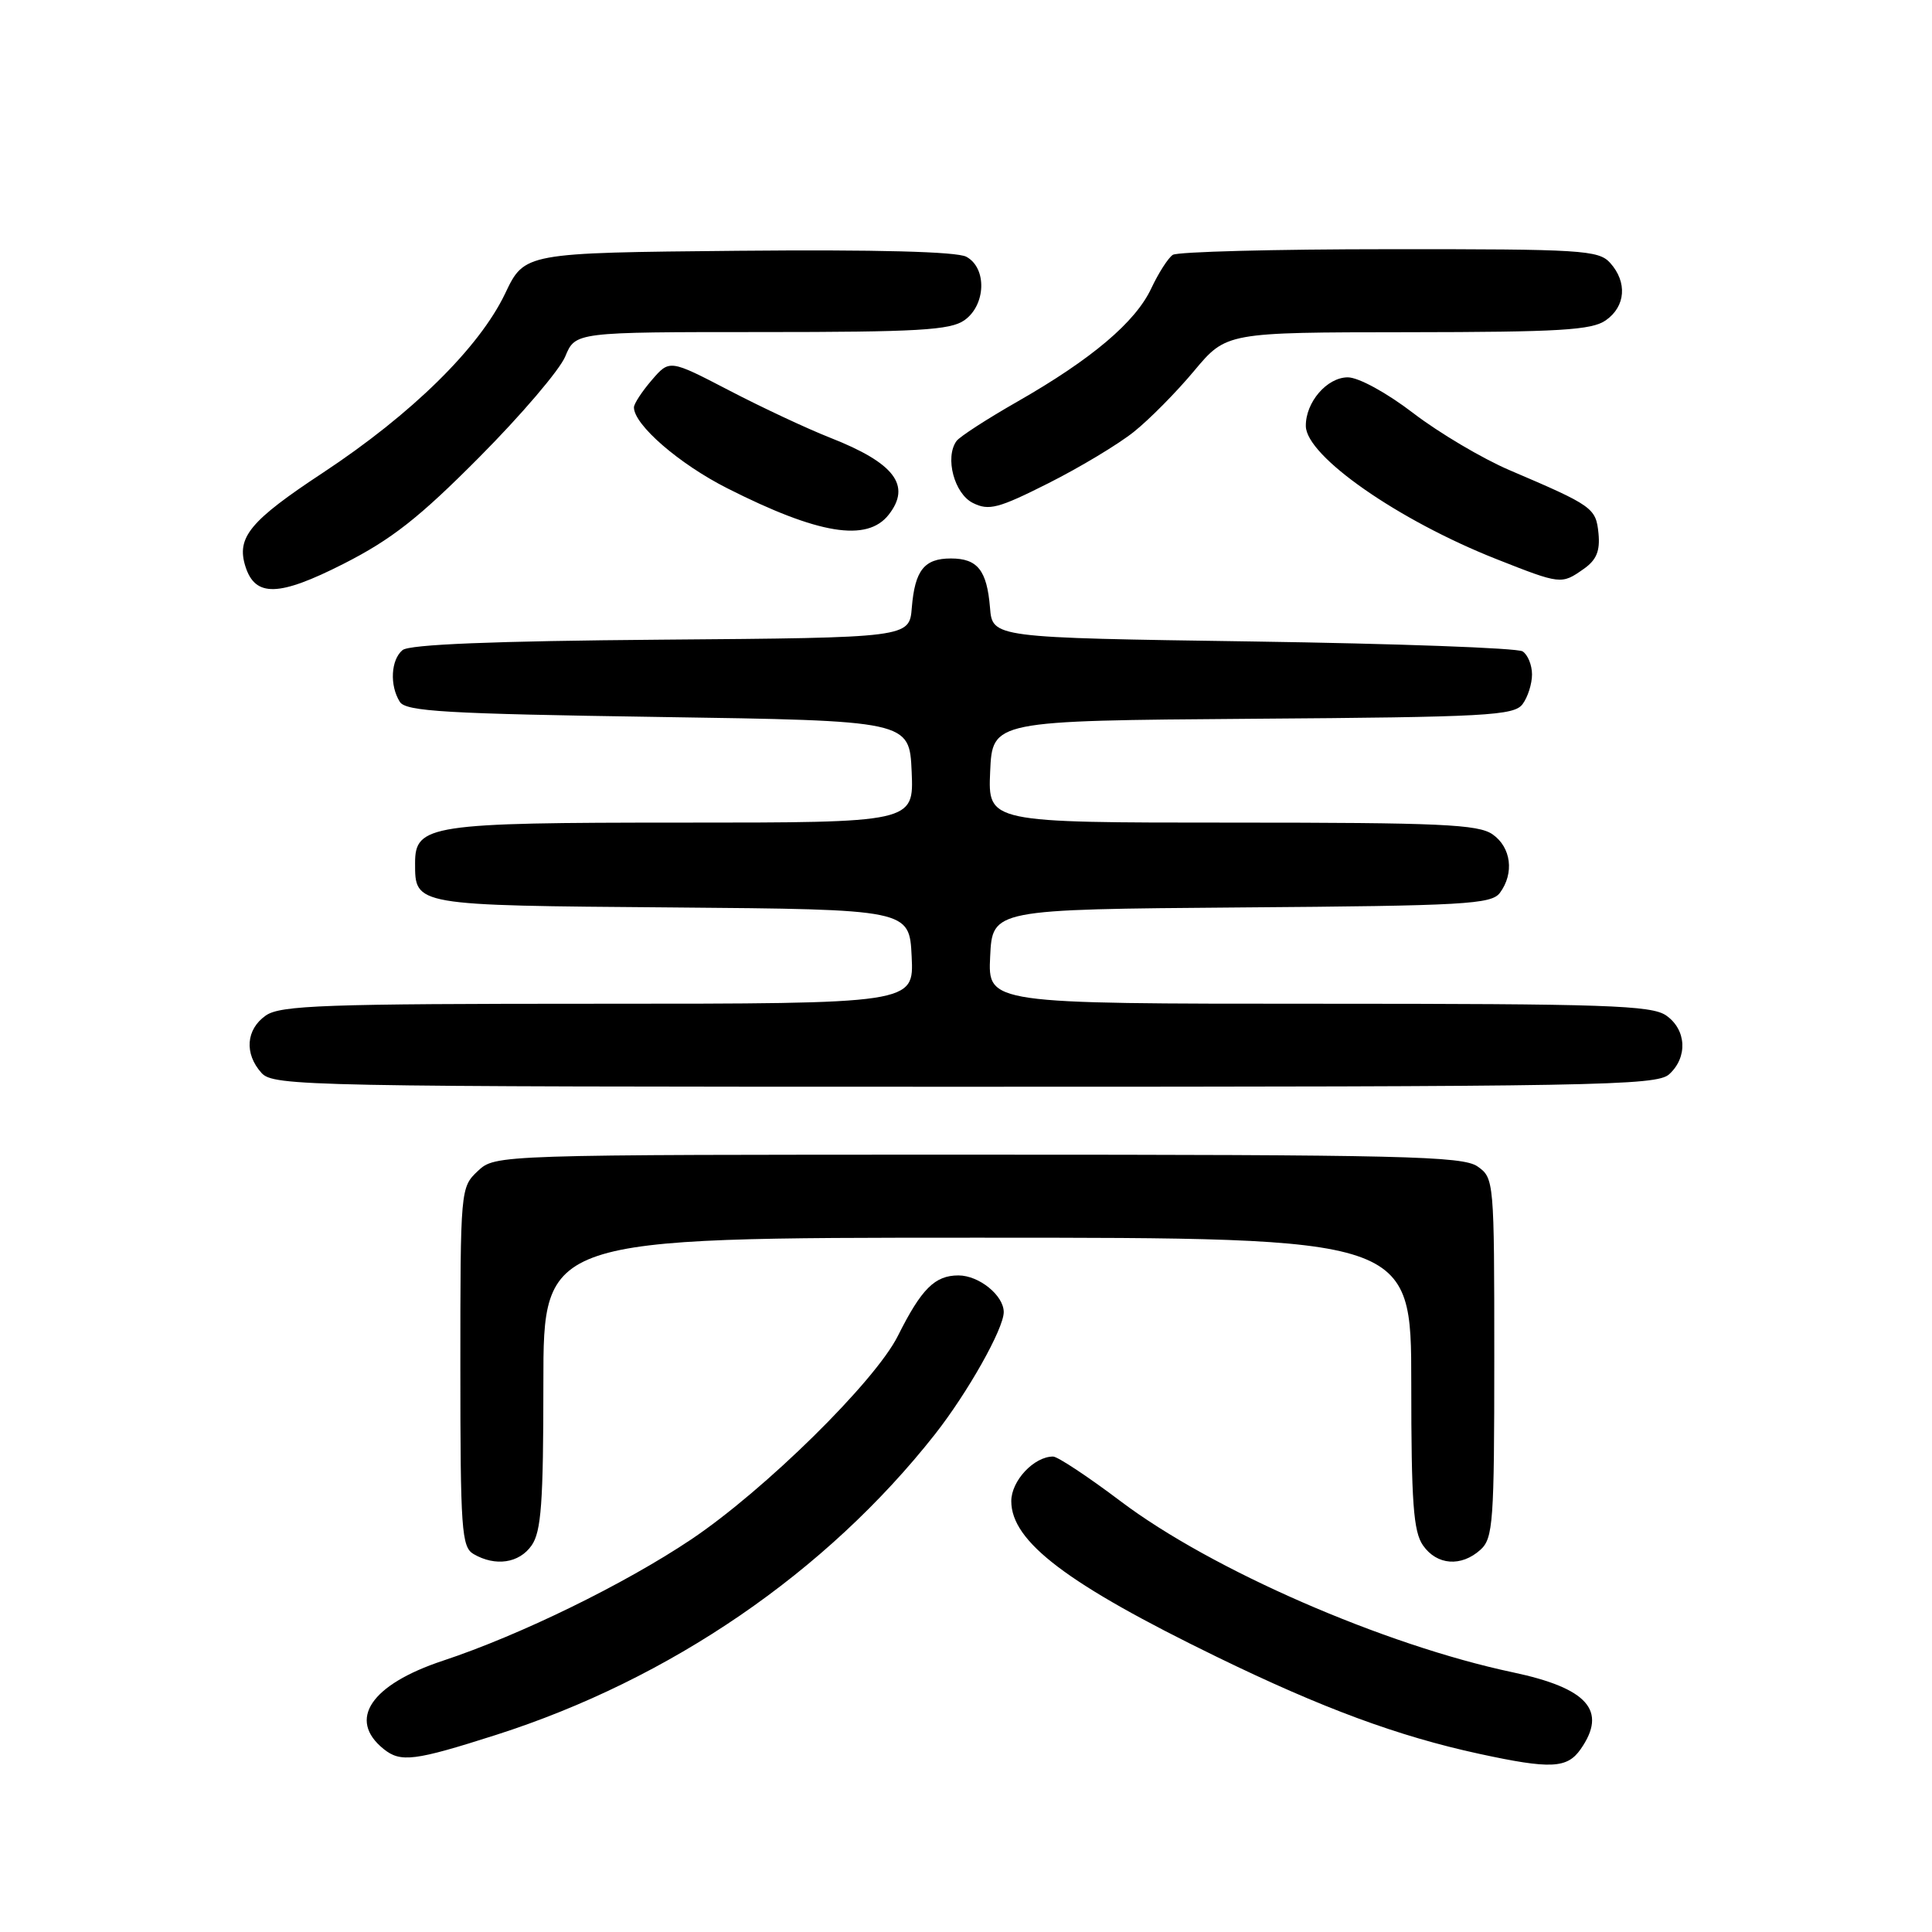 <?xml version="1.0" encoding="UTF-8" standalone="no"?>
<!DOCTYPE svg PUBLIC "-//W3C//DTD SVG 1.1//EN" "http://www.w3.org/Graphics/SVG/1.1/DTD/svg11.dtd" >
<svg xmlns="http://www.w3.org/2000/svg" xmlns:xlink="http://www.w3.org/1999/xlink" version="1.1" viewBox="0 0 256 256">
 <g >
 <path fill="currentColor"
d=" M 209.44 231.78 C 213.02 226.67 210.38 223.69 200.45 221.59 C 183.38 217.98 160.53 208.01 148.51 198.94 C 144.18 195.67 140.14 193.00 139.54 193.00 C 137.01 193.00 134.00 196.21 134.00 198.91 C 134.00 204.28 141.41 209.89 161.25 219.55 C 175.21 226.35 185.25 230.06 196.00 232.39 C 205.47 234.44 207.65 234.34 209.44 231.78 Z  M 65.74 229.88 C 88.79 222.51 109.48 208.34 123.88 190.06 C 128.22 184.54 133.00 176.06 133.00 173.86 C 133.00 171.65 129.72 169.00 127.00 169.00 C 123.87 169.00 122.10 170.77 118.98 177.00 C 115.96 183.05 101.34 197.44 91.59 203.98 C 82.72 209.92 68.93 216.66 58.70 220.05 C 49.13 223.22 46.01 227.86 50.83 231.75 C 53.09 233.57 54.91 233.34 65.74 229.88 Z  M 70.44 204.78 C 71.72 202.95 72.00 199.11 72.00 183.28 C 72.00 164.00 72.00 164.00 129.50 164.00 C 187.00 164.00 187.00 164.00 187.00 183.28 C 187.00 199.11 187.28 202.95 188.56 204.78 C 190.40 207.41 193.62 207.65 196.17 205.35 C 197.85 203.83 198.00 201.68 198.00 179.90 C 198.00 156.45 197.97 156.09 195.78 154.56 C 193.82 153.19 185.87 153.00 129.59 153.00 C 65.63 153.00 65.63 153.00 63.31 155.17 C 61.02 157.33 61.00 157.56 61.00 181.12 C 61.00 202.71 61.16 204.99 62.75 205.92 C 65.64 207.60 68.79 207.14 70.44 204.78 Z  M 221.17 142.35 C 223.66 140.09 223.47 136.44 220.78 134.56 C 218.85 133.21 212.78 133.00 174.73 133.00 C 130.90 133.00 130.90 133.00 131.20 126.75 C 131.50 120.50 131.50 120.50 164.50 120.24 C 194.10 120.02 197.63 119.82 198.75 118.30 C 200.67 115.71 200.24 112.28 197.78 110.56 C 195.88 109.23 190.87 109.00 163.23 109.00 C 130.91 109.00 130.91 109.00 131.20 102.25 C 131.50 95.50 131.50 95.50 166.00 95.24 C 197.01 95.02 200.63 94.82 201.75 93.30 C 202.44 92.38 203.00 90.61 203.00 89.37 C 203.00 88.13 202.44 86.75 201.75 86.31 C 201.06 85.86 184.97 85.28 166.00 85.00 C 131.50 84.50 131.50 84.50 131.18 80.51 C 130.77 75.56 129.53 74.00 126.00 74.00 C 122.47 74.00 121.23 75.56 120.82 80.51 C 120.50 84.50 120.50 84.50 87.59 84.76 C 65.33 84.94 54.24 85.39 53.34 86.14 C 51.79 87.42 51.61 90.83 52.98 93.00 C 53.78 94.27 59.09 94.58 87.21 95.00 C 120.50 95.50 120.50 95.50 120.80 102.25 C 121.09 109.00 121.09 109.00 90.27 109.00 C 56.94 109.00 55.00 109.30 55.00 114.37 C 55.00 120.00 54.80 119.97 89.00 120.24 C 120.50 120.50 120.50 120.50 120.80 126.75 C 121.10 133.00 121.10 133.00 79.27 133.00 C 43.03 133.00 37.15 133.21 35.22 134.56 C 32.59 136.40 32.35 139.62 34.65 142.17 C 36.24 143.92 40.44 144.00 127.83 144.00 C 211.58 144.00 219.50 143.86 221.17 142.35 Z  M 63.53 60.56 C 69.05 55.01 74.17 49.01 74.90 47.23 C 76.24 44.00 76.24 44.00 100.90 44.00 C 121.60 44.00 125.91 43.75 127.78 42.44 C 130.65 40.43 130.80 35.50 128.04 34.02 C 126.76 33.34 116.15 33.06 97.79 33.23 C 69.50 33.50 69.50 33.50 66.94 38.88 C 63.51 46.07 54.59 54.84 42.82 62.62 C 33.11 69.02 31.30 71.21 32.52 75.06 C 33.82 79.15 36.93 79.07 45.50 74.72 C 51.88 71.48 55.53 68.62 63.53 60.56 Z  M 209.83 75.40 C 211.54 74.21 212.03 73.02 211.81 70.69 C 211.47 67.30 211.08 67.02 200.00 62.29 C 196.43 60.76 190.70 57.37 187.29 54.76 C 183.73 52.03 180.01 50.00 178.59 50.00 C 175.83 50.00 172.98 53.31 173.03 56.47 C 173.10 60.46 185.28 68.95 198.30 74.09 C 206.81 77.45 206.90 77.46 209.83 75.40 Z  M 117.75 68.21 C 120.80 64.33 118.53 61.35 110.00 58.00 C 106.97 56.81 100.95 53.99 96.61 51.73 C 88.72 47.63 88.72 47.63 86.36 50.37 C 85.06 51.88 84.00 53.50 84.00 53.98 C 84.00 56.28 89.99 61.48 96.39 64.71 C 108.43 70.80 114.88 71.86 117.75 68.21 Z  M 150.23 57.23 C 152.29 55.59 155.89 51.95 158.23 49.14 C 162.50 44.04 162.50 44.04 186.53 44.02 C 206.64 44.00 210.92 43.75 212.78 42.44 C 215.41 40.60 215.65 37.38 213.35 34.83 C 211.82 33.14 209.57 33.00 184.10 33.02 C 168.92 33.02 156.00 33.36 155.40 33.77 C 154.79 34.17 153.51 36.17 152.55 38.21 C 150.46 42.68 144.65 47.59 134.82 53.21 C 130.79 55.51 127.16 57.86 126.74 58.44 C 125.17 60.62 126.45 65.43 128.92 66.65 C 131.03 67.70 132.29 67.37 138.92 64.03 C 143.09 61.93 148.18 58.87 150.23 57.23 Z "/>
</g>
</svg>
